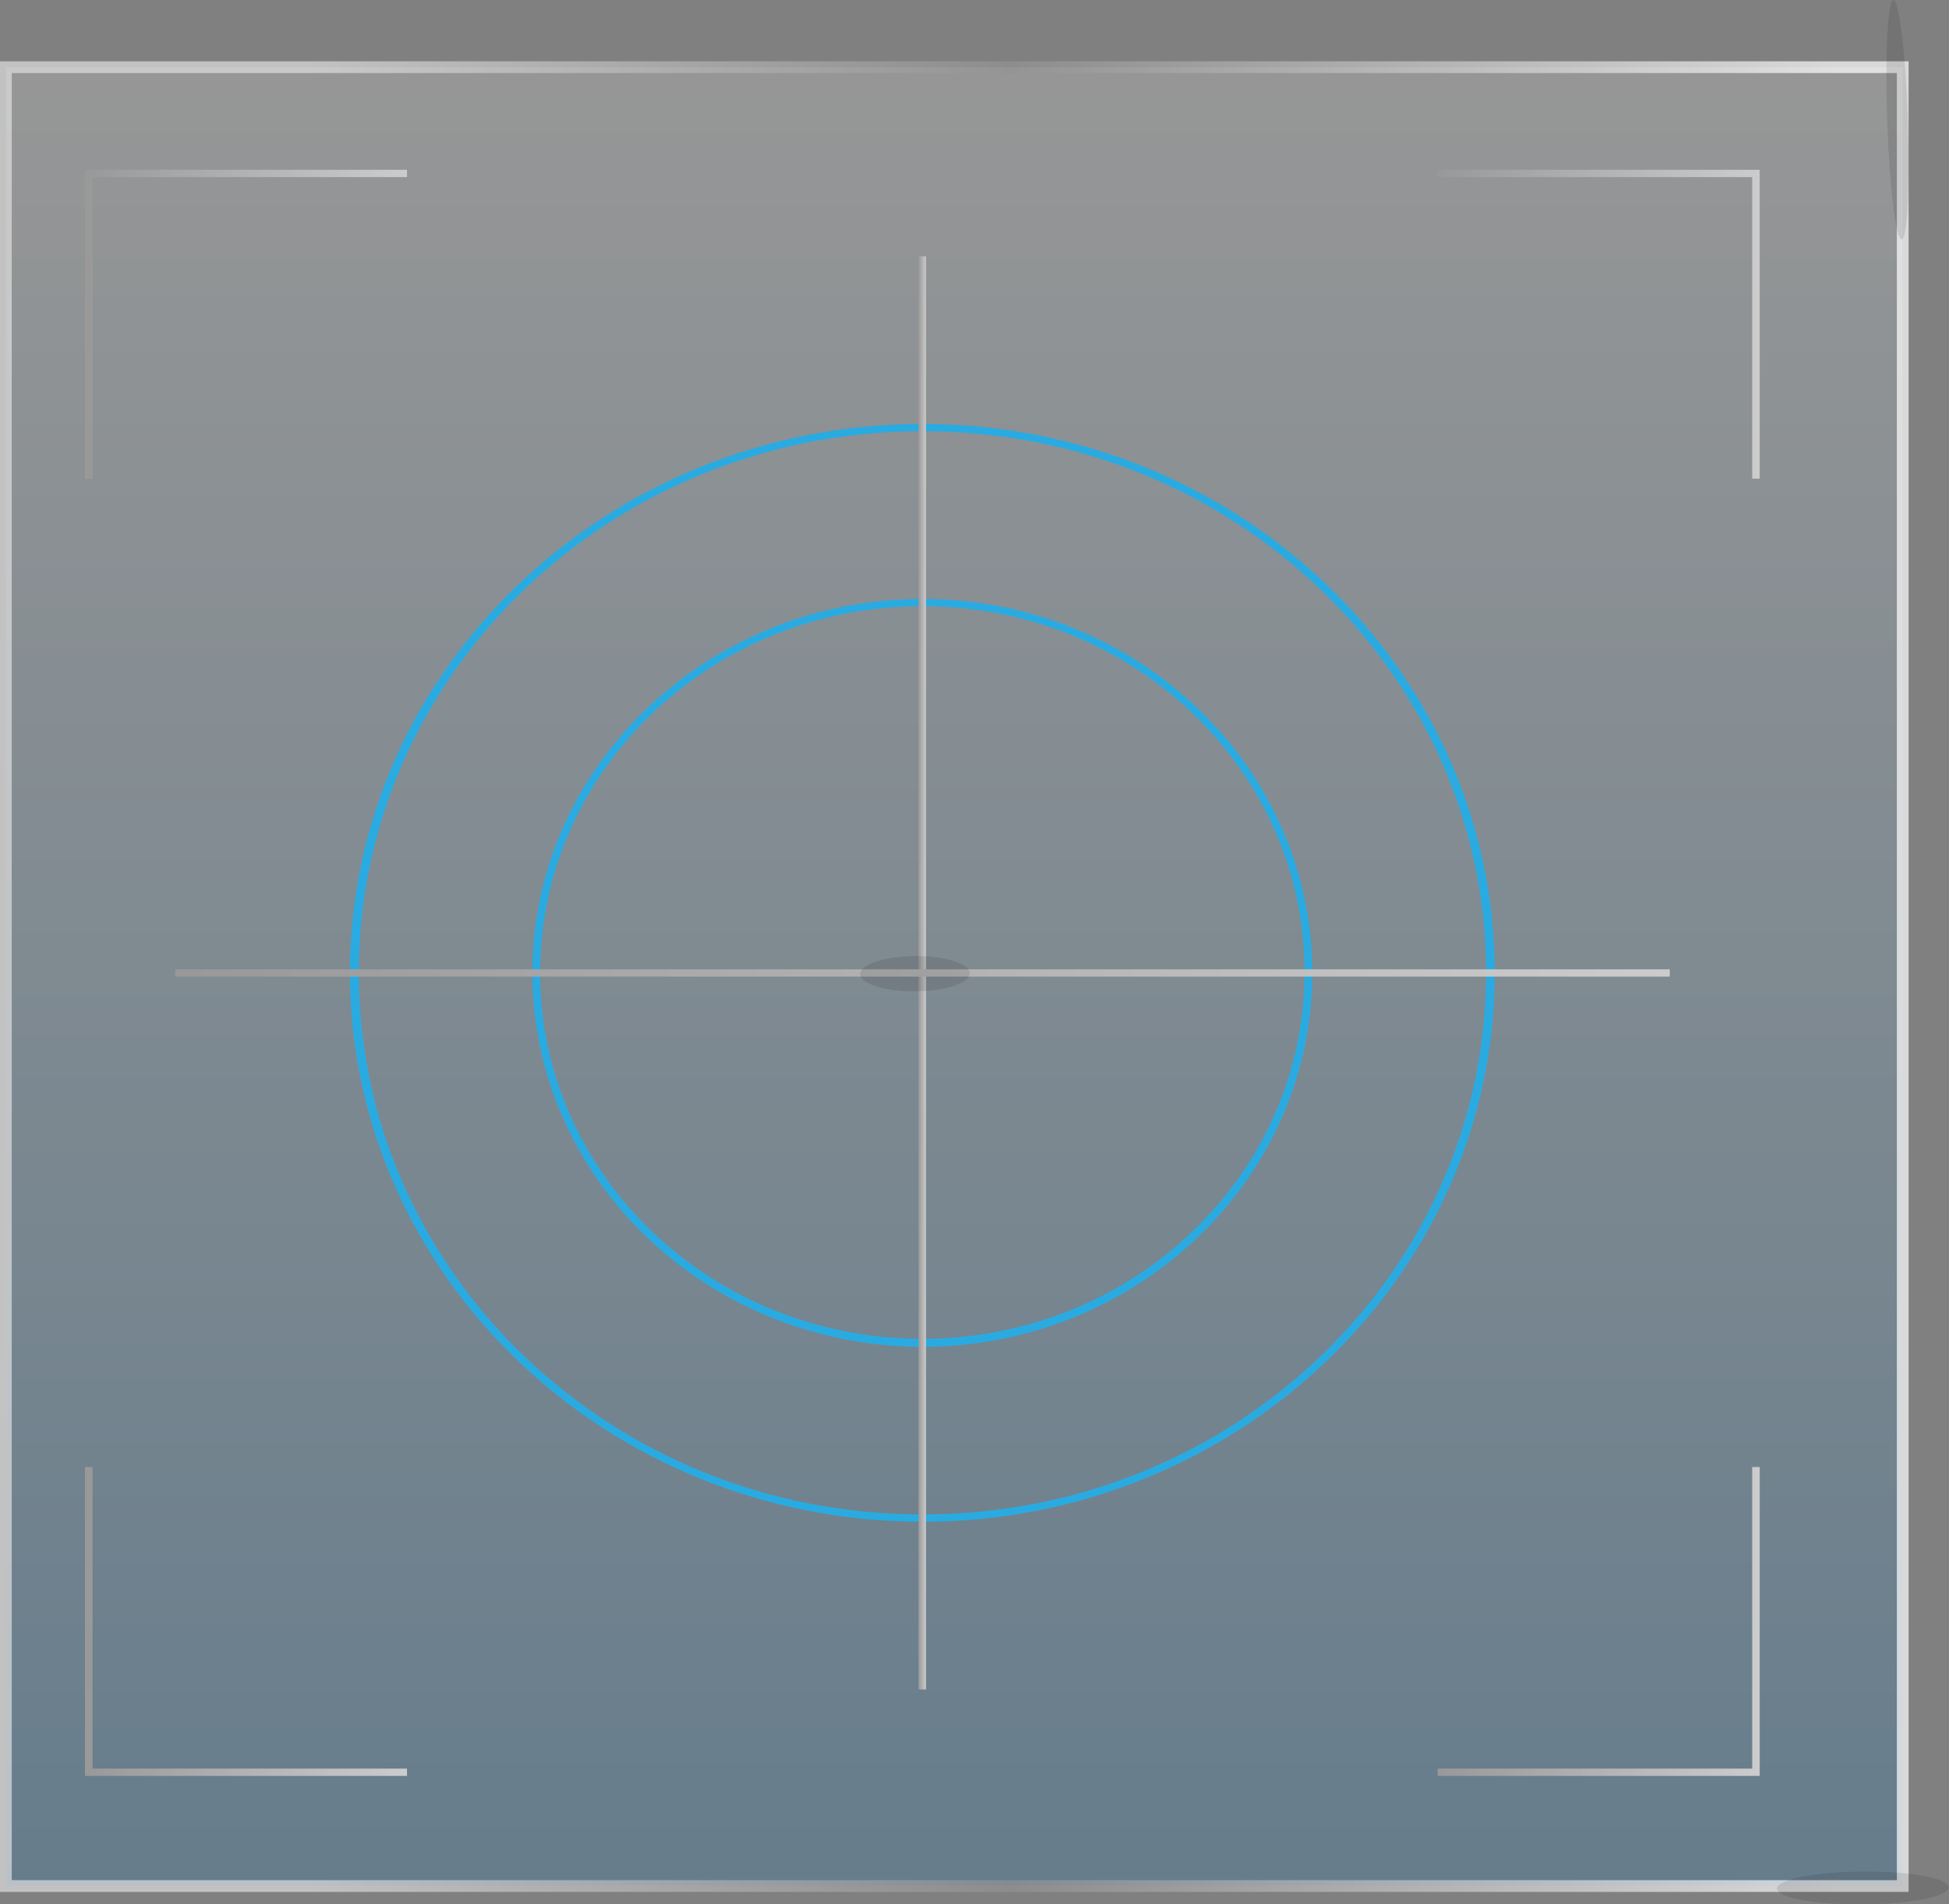 <svg xmlns="http://www.w3.org/2000/svg" xmlns:xlink="http://www.w3.org/1999/xlink" viewBox="0 0 82.99 81.08"><rect x="0" y="0" width="82.99" height="81.08" fill="#808080" stroke="none"/><defs><style>.cls-1{isolation:isolate;}.cls-2{stroke-miterlimit:10;stroke-width:0.5px;fill:url(#linear-gradient);stroke:url(#linear-gradient-2);}.cls-12,.cls-3,.cls-4{mix-blend-mode:color-dodge;}.cls-3{fill:url(#radial-gradient);}.cls-4{fill:url(#radial-gradient-2);}.cls-5{fill:#29abe2;}.cls-6{fill:url(#linear-gradient-3);}.cls-7{fill:url(#linear-gradient-4);}.cls-8{fill:url(#linear-gradient-5);}.cls-9{fill:url(#linear-gradient-6);}.cls-10{fill:url(#linear-gradient-7);}.cls-11{fill:url(#linear-gradient-8);}.cls-12{fill:url(#radial-gradient-3);}</style><linearGradient id="linear-gradient" x1="40.63" y1="2.86" x2="40.63" y2="80.3" gradientUnits="userSpaceOnUse"><stop offset="0" stop-color="#f2f2f2" stop-opacity="0.2"/><stop offset="0.68" stop-color="#539dcf" stop-opacity="0.2"/><stop offset="1" stop-color="#0071bc" stop-opacity="0.2"/></linearGradient><linearGradient id="linear-gradient-2" y1="41.58" x2="81.27" y2="41.58" gradientUnits="userSpaceOnUse"><stop offset="0.16" stop-color="#dfdfdf" stop-opacity="0.7"/><stop offset="0.53" stop-color="#939393" stop-opacity="0.7"/><stop offset="0.96" stop-color="#fff" stop-opacity="0.7"/></linearGradient><radialGradient id="radial-gradient" cx="-1307.79" cy="2598.79" r="54.52" gradientTransform="matrix(0.07, 0, 0, 0.01, 167.1, 46.97)" gradientUnits="userSpaceOnUse"><stop offset="0" stop-color="#fff"/><stop offset="0.06" stop-color="#e9e9e9" stop-opacity="0.92"/><stop offset="0.26" stop-color="#a3a3a3" stop-opacity="0.68"/><stop offset="0.45" stop-color="#696969" stop-opacity="0.47"/><stop offset="0.63" stop-color="#3c3c3c" stop-opacity="0.31"/><stop offset="0.78" stop-color="#1b1b1b" stop-opacity="0.2"/><stop offset="0.91" stop-color="#070707" stop-opacity="0.13"/><stop offset="1" stop-opacity="0.1"/></radialGradient><radialGradient id="radial-gradient-2" cx="-1843.64" cy="3053.38" r="54.52" gradientTransform="matrix(0, -0.09, 0.01, 0, 56.23, -167.39)" xlink:href="#radial-gradient"/><linearGradient id="linear-gradient-3" x1="39.11" y1="41.42" x2="39.44" y2="41.42" gradientUnits="userSpaceOnUse"><stop offset="0.01" stop-color="#999"/><stop offset="1" stop-color="#ccc"/></linearGradient><linearGradient id="linear-gradient-4" x1="7.46" y1="41.42" x2="71.09" y2="41.42" xlink:href="#linear-gradient-3"/><linearGradient id="linear-gradient-5" x1="3.62" y1="13.81" x2="17.33" y2="13.81" xlink:href="#linear-gradient-3"/><linearGradient id="linear-gradient-6" x1="61.22" y1="13.81" x2="74.93" y2="13.81" xlink:href="#linear-gradient-3"/><linearGradient id="linear-gradient-7" x1="3.62" y1="69.03" x2="17.33" y2="69.03" xlink:href="#linear-gradient-3"/><linearGradient id="linear-gradient-8" x1="61.22" y1="69.03" x2="74.93" y2="69.03" xlink:href="#linear-gradient-3"/><radialGradient id="radial-gradient-3" cx="-1911.4" cy="-338.2" r="54.52" gradientTransform="matrix(0.04, 0, 0, 0.01, 120.73, 46.08)" xlink:href="#radial-gradient"/></defs><title>target mark</title><g class="cls-1"><g id="Layer_2" data-name="Layer 2"><g id="SideBar"><rect class="cls-2" x="0.25" y="2.86" width="80.77" height="77.44"/><ellipse class="cls-3" cx="79.33" cy="80.38" rx="3.66" ry="0.7" transform="translate(-0.61 0.6) rotate(-0.43)"/><ellipse class="cls-4" cx="80.8" cy="5.1" rx="0.44" ry="5.1" transform="translate(-0.13 2.78) rotate(-1.97)"/><path class="cls-5" d="M39.28,64.79C25.84,64.79,14.9,54.3,14.9,41.42S25.84,18.05,39.28,18.05,63.65,28.54,63.65,41.42,52.71,64.79,39.28,64.79Zm0-46.43c-13.27,0-24,10.35-24,23.06S26,64.48,39.28,64.48s24-10.35,24-23.06S52.54,18.36,39.28,18.36Z"/><path class="cls-5" d="M39.28,57.34c-9.16,0-16.61-7.14-16.61-15.92S30.12,25.5,39.28,25.5s16.6,7.14,16.6,15.92S48.43,57.34,39.28,57.34Zm0-31.53c-9,0-16.28,7-16.28,15.61S30.3,57,39.28,57s16.27-7,16.27-15.61S48.25,25.81,39.28,25.81Z"/><rect class="cls-6" x="39.11" y="10.91" width="0.32" height="61.02"/><rect class="cls-7" x="7.46" y="41.27" width="63.64" height="0.31"/><polygon class="cls-8" points="3.94 20.38 3.62 20.38 3.62 7.23 17.33 7.23 17.33 7.54 3.94 7.54 3.94 20.38"/><polygon class="cls-9" points="74.93 20.38 74.61 20.38 74.61 7.54 61.22 7.54 61.22 7.23 74.93 7.23 74.93 20.38"/><polygon class="cls-10" points="17.33 75.61 3.62 75.61 3.62 62.46 3.94 62.46 3.94 75.3 17.33 75.3 17.33 75.61"/><polygon class="cls-11" points="74.93 75.61 61.22 75.61 61.22 75.3 74.61 75.3 74.61 62.46 74.93 62.46 74.93 75.61"/><ellipse class="cls-12" cx="38.96" cy="41.46" rx="2.33" ry="0.75" transform="translate(-0.31 0.29) rotate(-0.43)"/></g></g></g></svg>